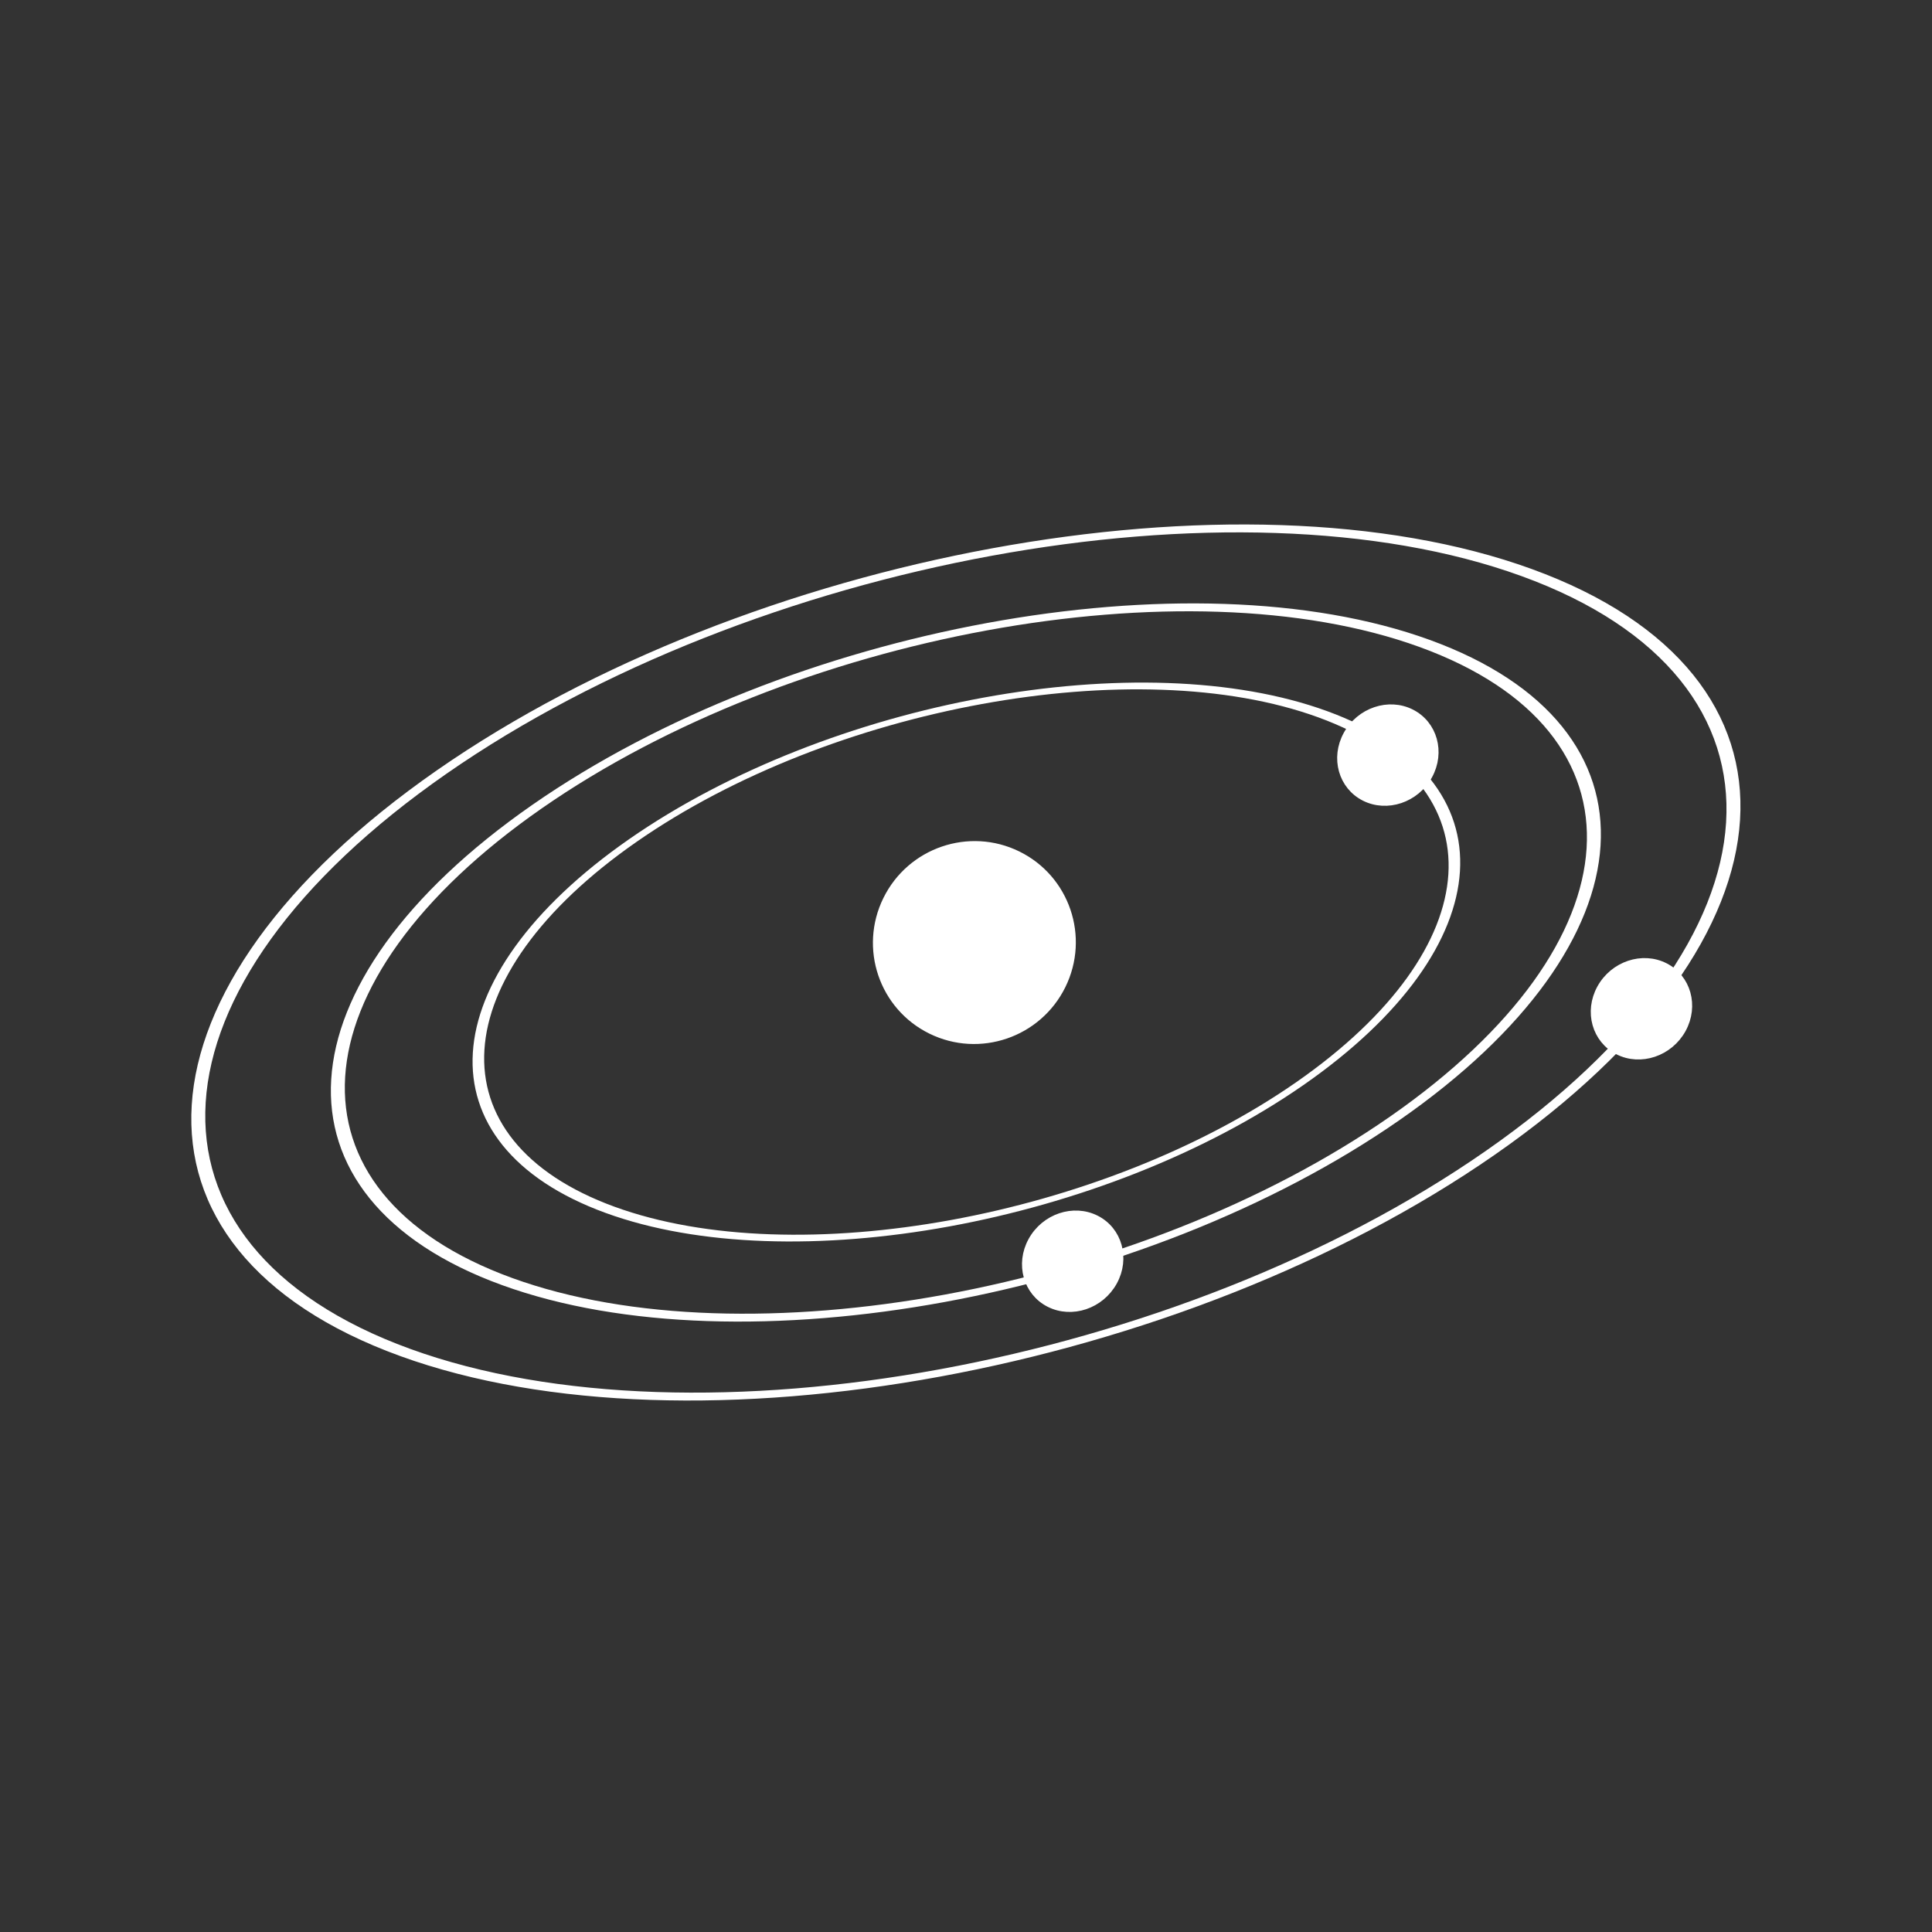 <?xml version="1.0" encoding="UTF-8" standalone="no"?>
<!-- Created with Inkscape (http://www.inkscape.org/) -->

<svg
   xmlns:dc="http://purl.org/dc/elements/1.1/"
   xmlns:cc="http://creativecommons.org/ns#"
   xmlns:rdf="http://www.w3.org/1999/02/22-rdf-syntax-ns#"
   xmlns:svg="http://www.w3.org/2000/svg"
   xmlns="http://www.w3.org/2000/svg"
   xmlns:sodipodi="http://sodipodi.sourceforge.net/DTD/sodipodi-0.dtd"
   xmlns:inkscape="http://www.inkscape.org/namespaces/inkscape"
   width="100"
   height="100"
   id="svg2"
   version="1.1"
   inkscape:version="0.48.5 r10040"
   sodipodi:docname="system.svg">
  <rect width="100%" height="100%" fill="#333333" stroke="none"/>
  <defs
     id="defs4" />
  <sodipodi:namedview
     id="base"
     pagecolor="#000000"
     bordercolor="#666666"
     borderopacity="1.0"
     inkscape:pageopacity="0.50196078"
     inkscape:pageshadow="2"
     inkscape:zoom="5.6568544"
     inkscape:cx="5.3685246"
     inkscape:cy="55.756773"
     inkscape:document-units="px"
     inkscape:current-layer="layer1"
     showgrid="true"
     inkscape:window-width="1920"
     inkscape:window-height="1018"
     inkscape:window-x="-8"
     inkscape:window-y="-8"
     inkscape:window-maximized="1">
    <inkscape:grid
       type="xygrid"
       id="grid3863"
       empspacing="5"
       visible="true"
       enabled="true"
       snapvisiblegridlinesonly="true" />
  </sodipodi:namedview>
  <g
     inkscape:label="Ebene 1"
     inkscape:groupmode="layer"
     id="layer1">
    <g
       id="g3785"
       transform="matrix(0.714,0,0,0.714,50.453,7.151)">
      <path
         transform="matrix(0.628,0.308,-0.31,0.629,-15.927,11.463)"
         d="m 60,50 c 0,5.523 -4.477,10 -10,10 -5.523,0 -10,-4.477 -10,-10 0,-5.523 4.477,-10 10,-10 5.523,0 10,4.477 10,10 z"
         sodipodi:ry="10"
         sodipodi:rx="10"
         sodipodi:cy="50"
         sodipodi:cx="50"
         id="path3755"
         style="fill:#ffffff;fill-opacity:1;stroke:#ffffff;stroke-width:1;stroke-linecap:round;stroke-linejoin:miter;stroke-miterlimit:4;stroke-opacity:1;stroke-dasharray:none"
         sodipodi:type="arc" />
      <path
         transform="matrix(0.537,0.196,-0.646,0.449,40.334,19.885)"
         d="m 65,80 c 0,22.091 -20.147,40 -45,40 -24.853,0 -45,-17.909 -45,-40 0,-22.091 20.147,-40 45,-40 24.853,0 45,17.909 45,40 z"
         sodipodi:ry="40"
         sodipodi:rx="45"
         sodipodi:cy="80"
         sodipodi:cx="20"
         id="path3757"
         style="fill:none;stroke:#ffffff;stroke-width:1;stroke-linecap:round;stroke-linejoin:miter;stroke-miterlimit:4;stroke-opacity:1;stroke-dasharray:none"
         sodipodi:type="arc" />
      <path
         transform="matrix(0.691,0.251,-0.739,0.514,22.487,29.039)"
         d="M 65,50 C 65,74.853 44.853,95 20,95 -4.853,95 -25,74.853 -25,50 -25,25.147 -4.853,5 20,5 44.853,5 65,25.147 65,50 z"
         sodipodi:ry="45"
         sodipodi:rx="45"
         sodipodi:cy="50"
         sodipodi:cx="20"
         id="path3759"
         style="fill:none;stroke:#ffffff;stroke-width:1;stroke-linecap:round;stroke-linejoin:miter;stroke-miterlimit:4;stroke-opacity:1;stroke-dasharray:none"
         sodipodi:type="arc" />
      <path
         transform="matrix(0.691,0.251,-0.739,0.514,22.487,29.039)"
         d="m 75,50 c 0,30.376 -24.624,55 -55,55 -30.376,0 -55,-24.624 -55,-55 0,-30.376 24.624,-55 55,-55 30.376,0 55,24.624 55,55 z"
         sodipodi:ry="55"
         sodipodi:rx="55"
         sodipodi:cy="50"
         sodipodi:cx="20"
         id="path3761"
         style="fill:none;stroke:#ffffff;stroke-width:1;stroke-linecap:round;stroke-linejoin:miter;stroke-miterlimit:4;stroke-opacity:1;stroke-dasharray:none"
         sodipodi:type="arc" />
      <path
         transform="matrix(0.581,0.294,-0.33,0.6,14.493,-1.446)"
         d="m 60,50 c 0,2.761 -2.239,5 -5,5 -2.761,0 -5,-2.239 -5,-5 0,-2.761 2.239,-5 5,-5 2.761,0 5,2.239 5,5 z"
         sodipodi:ry="5"
         sodipodi:rx="5"
         sodipodi:cy="50"
         sodipodi:cx="55"
         id="path3763"
         style="fill:#ffffff;fill-opacity:1;stroke:#ffffff;stroke-width:1;stroke-linecap:round;stroke-linejoin:miter;stroke-miterlimit:4;stroke-opacity:1;stroke-dasharray:none"
         sodipodi:type="arc" />
      <path
         transform="matrix(0.581,0.294,-0.33,0.6,-3.01,18.776)"
         d="m 65,75 c 0,2.761 -2.239,5 -5,5 -2.761,0 -5,-2.239 -5,-5 0,-2.761 2.239,-5 5,-5 2.761,0 5,2.239 5,5 z"
         sodipodi:ry="5"
         sodipodi:rx="5"
         sodipodi:cy="75"
         sodipodi:cx="60"
         id="path3765"
         style="fill:#ffffff;fill-opacity:1;stroke:#ffffff;stroke-width:1;stroke-linecap:round;stroke-linejoin:miter;stroke-miterlimit:4;stroke-opacity:1;stroke-dasharray:none"
         sodipodi:type="arc" />
      <path
         transform="matrix(0.581,0.294,-0.33,0.6,15.912,27.534)"
         d="m 75,25 c 0,2.761 -2.239,5 -5,5 -2.761,0 -5,-2.239 -5,-5 0,-2.761 2.239,-5 5,-5 2.761,0 5,2.239 5,5 z"
         sodipodi:ry="5"
         sodipodi:rx="5"
         sodipodi:cy="25"
         sodipodi:cx="70"
         id="path3767"
         style="fill:#ffffff;fill-opacity:1;stroke:#ffffff;stroke-width:1;stroke-linecap:round;stroke-linejoin:miter;stroke-miterlimit:4;stroke-opacity:1;stroke-dasharray:none"
         sodipodi:type="arc" />
    </g>
  </g>
</svg>
